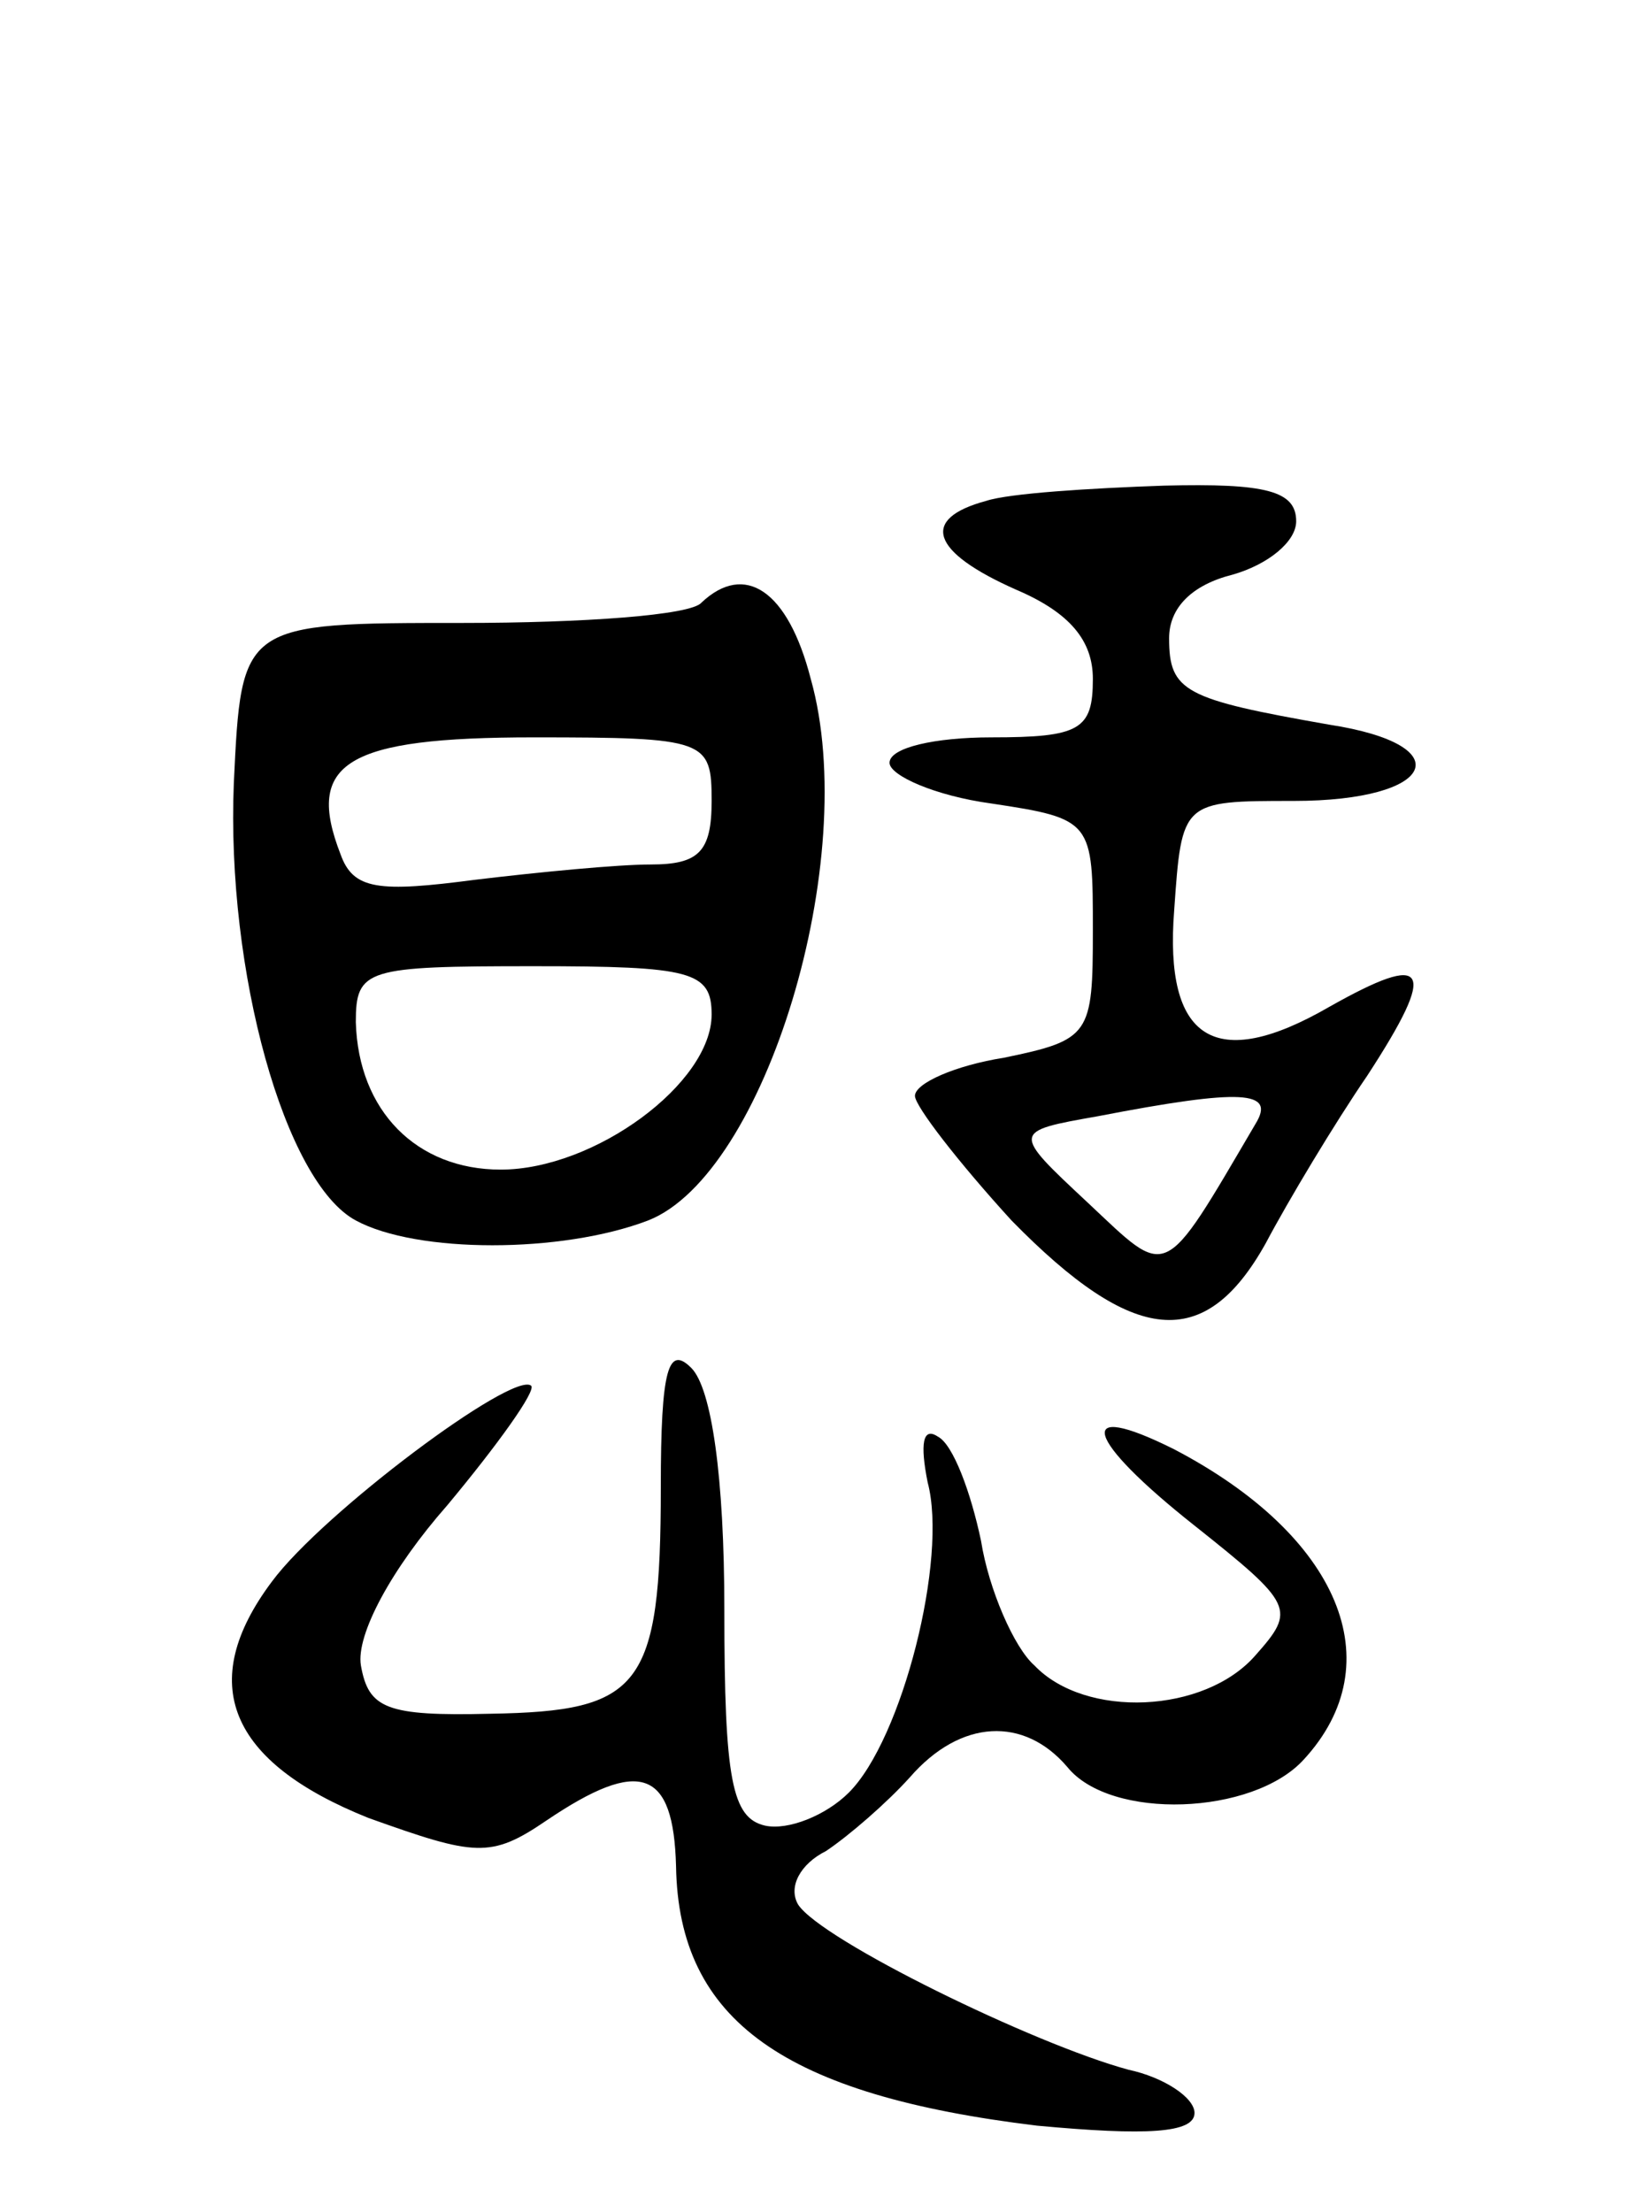 <svg version="1.0" xmlns="http://www.w3.org/2000/svg"
 width="65pt" height="87pt" viewBox="0 0 65 87"
 preserveAspectRatio="xMidYMid meet">
<g transform="translate(0,87) scale(0.1,-0.1)"
fill="#000000" stroke="none">
<path d="M388 673 c-26 -7 -22 -20 12 -35 21 -9 30 -20 30 -35 0 -20 -5 -23
-40 -23 -22 0 -40 -4 -40 -10 0 -5 18 -13 40 -16 40 -6 40 -7 40 -50 0 -41 -1
-43 -35 -50 -19 -3 -35 -10 -35 -15 0 -4 17 -26 38 -49 48 -49 76 -52 100 -9
9 17 27 47 40 66 28 43 24 49 -15 27 -45 -26 -65 -13 -61 38 3 43 3 43 47 43
56 0 66 22 14 30 -57 10 -63 13 -63 34 0 12 9 21 25 25 14 4 25 13 25 21 0 12
-12 15 -52 14 -29 -1 -61 -3 -70 -6z m106 -245 c-37 -63 -34 -61 -66 -31 -30
28 -30 28 4 34 57 11 70 10 62 -3z"/>
<path d="M276 633 c-4 -5 -47 -8 -94 -8 -87 0 -87 0 -90 -63 -3 -74 20 -157
48 -172 24 -13 81 -13 115 0 46 18 84 142 64 213 -9 35 -26 46 -43 30z m4 -78
c0 -20 -5 -25 -24 -25 -13 0 -44 -3 -69 -6 -38 -5 -48 -4 -53 10 -14 36 2 46
76 46 68 0 70 -1 70 -25z m0 -84 c0 -27 -46 -61 -83 -61 -33 0 -56 23 -57 58
0 21 4 22 70 22 62 0 70 -2 70 -19z"/>
<path d="M260 285 c0 -79 -8 -88 -67 -89 -41 -1 -48 2 -51 19 -2 12 12 38 34
63 20 24 35 45 33 47 -7 6 -82 -50 -102 -77 -30 -40 -17 -71 38 -93 42 -15 48
-16 70 -1 37 25 50 20 51 -18 1 -61 43 -90 142 -102 43 -4 62 -3 62 5 0 6 -12
14 -26 17 -37 10 -121 51 -130 65 -4 7 1 16 11 21 9 6 24 19 33 29 20 23 45
24 62 4 17 -21 73 -19 93 3 35 38 14 88 -51 122 -40 20 -35 4 8 -30 39 -31 40
-33 24 -51 -20 -23 -67 -25 -87 -4 -8 7 -18 30 -21 49 -4 19 -11 38 -17 41 -6
4 -7 -3 -4 -18 8 -30 -10 -101 -31 -122 -9 -9 -24 -15 -33 -13 -13 3 -16 18
-16 85 0 52 -5 87 -13 95 -9 9 -12 0 -12 -47z"/>
</g>
</svg>
